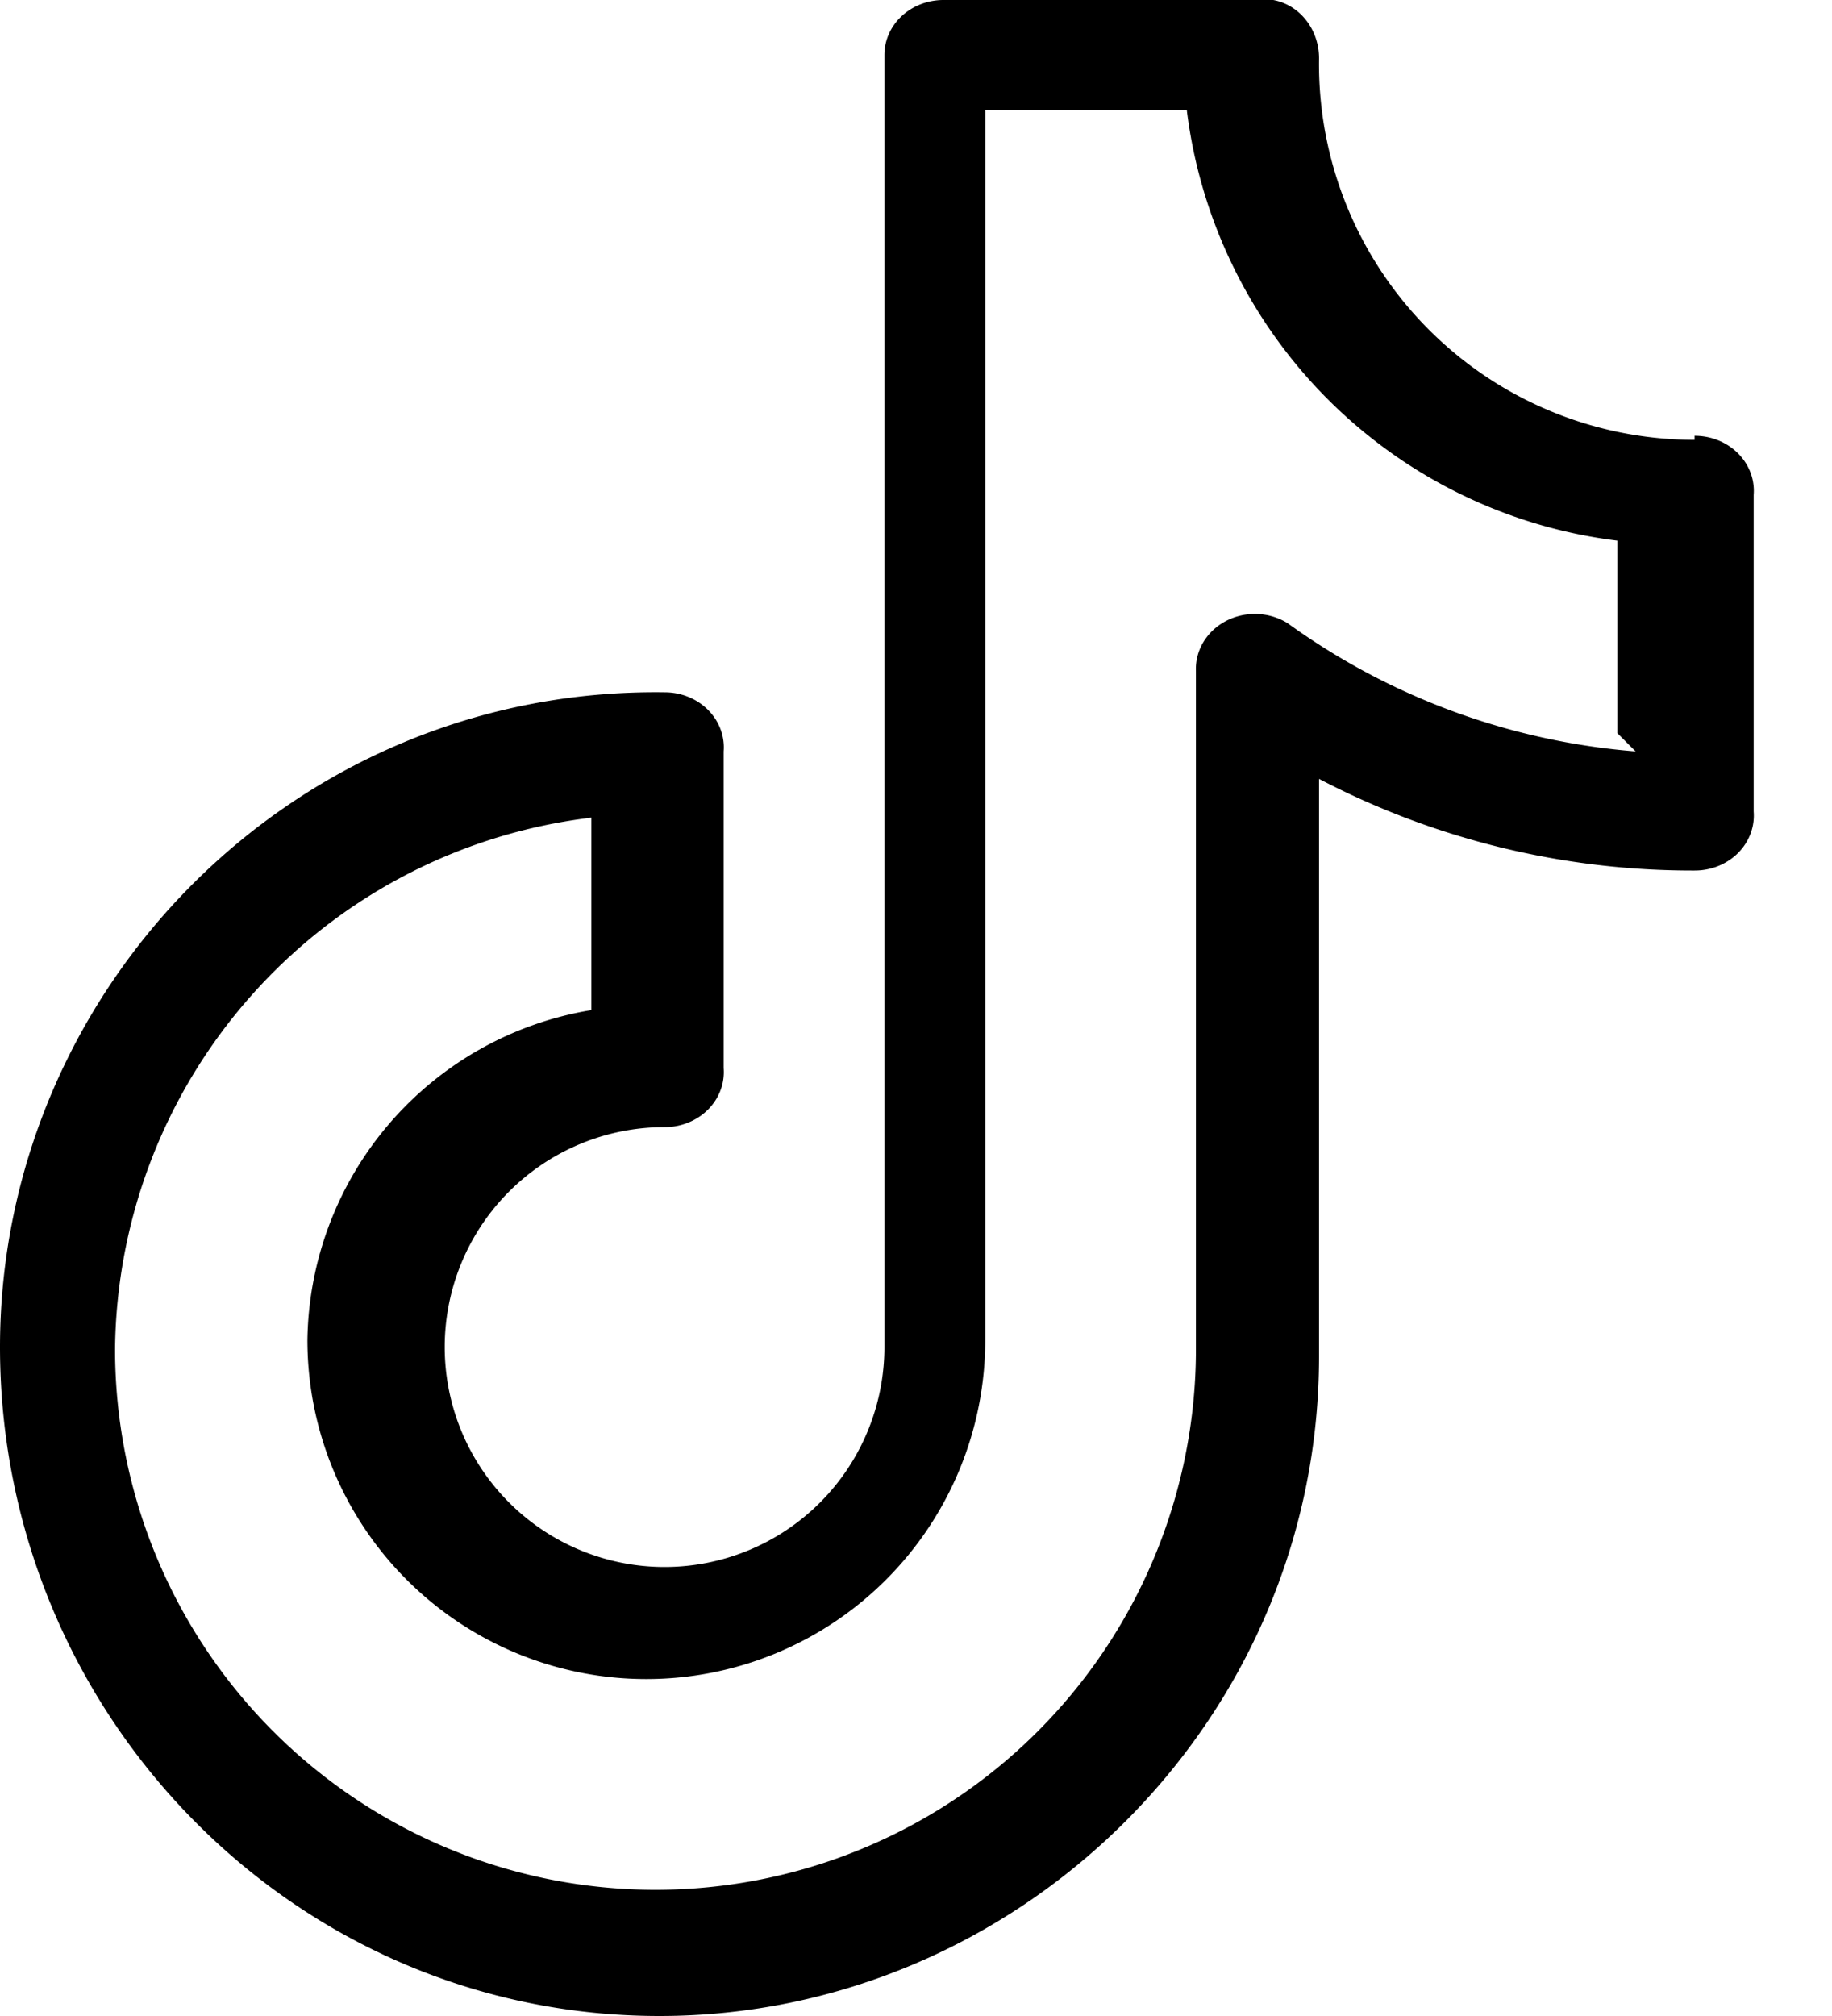 <svg xmlns="http://www.w3.org/2000/svg" width="20" height="22" viewBox="0 0 20 22" class="" aria-label="TickTok Icon Button"><path fill="currentColor" fill-rule="nonzero" d="M18.5 4.8A4.1 4.1 0 0 1 14.4.645.6.645 0 0 0 13.7 0H10.3a.644.6 0 0 0-.645.6v14.1a2.4 2.4 0 0 1-2.4 2.4 2.4 2.4 0 0 1-2.4-2.4 2.4 2.4 0 0 1 2.4-2.4.644.6 0 0 0 .645-.644V8.2a.645.6 0 0 0-.645-.645C3.2 7.5 0 10.8 0 14.7 0 18.7 3.2 22 7.2 22c3.9 0 7.2-3.2 7.2-7.2V8.5a8.8 8.8 0 0 0 4.1 1.0.644.6 0 0 0 .645-.644V5.4a.645.6 0 0 0-.645-.644zm-.644 3.4a7.5 7.5 0 0 1-3.8-1.4.644.6 0 0 0-1.0.523v7.4a5.9 5.9 0 0 1-5.9 5.9 5.9 5.9 0 0 1-5.9-5.9 5.9 5.9 0 0 1 5.2-5.8v2.1a3.7 3.7 0 0 0-3.1 3.6 3.7 3.7 0 0 0 3.7 3.7 3.7 3.7 0 0 0 3.7-3.7V1.2h2.2a5.4 5.4 0 0 0 4.7 4.7v2.1z"></path></svg>